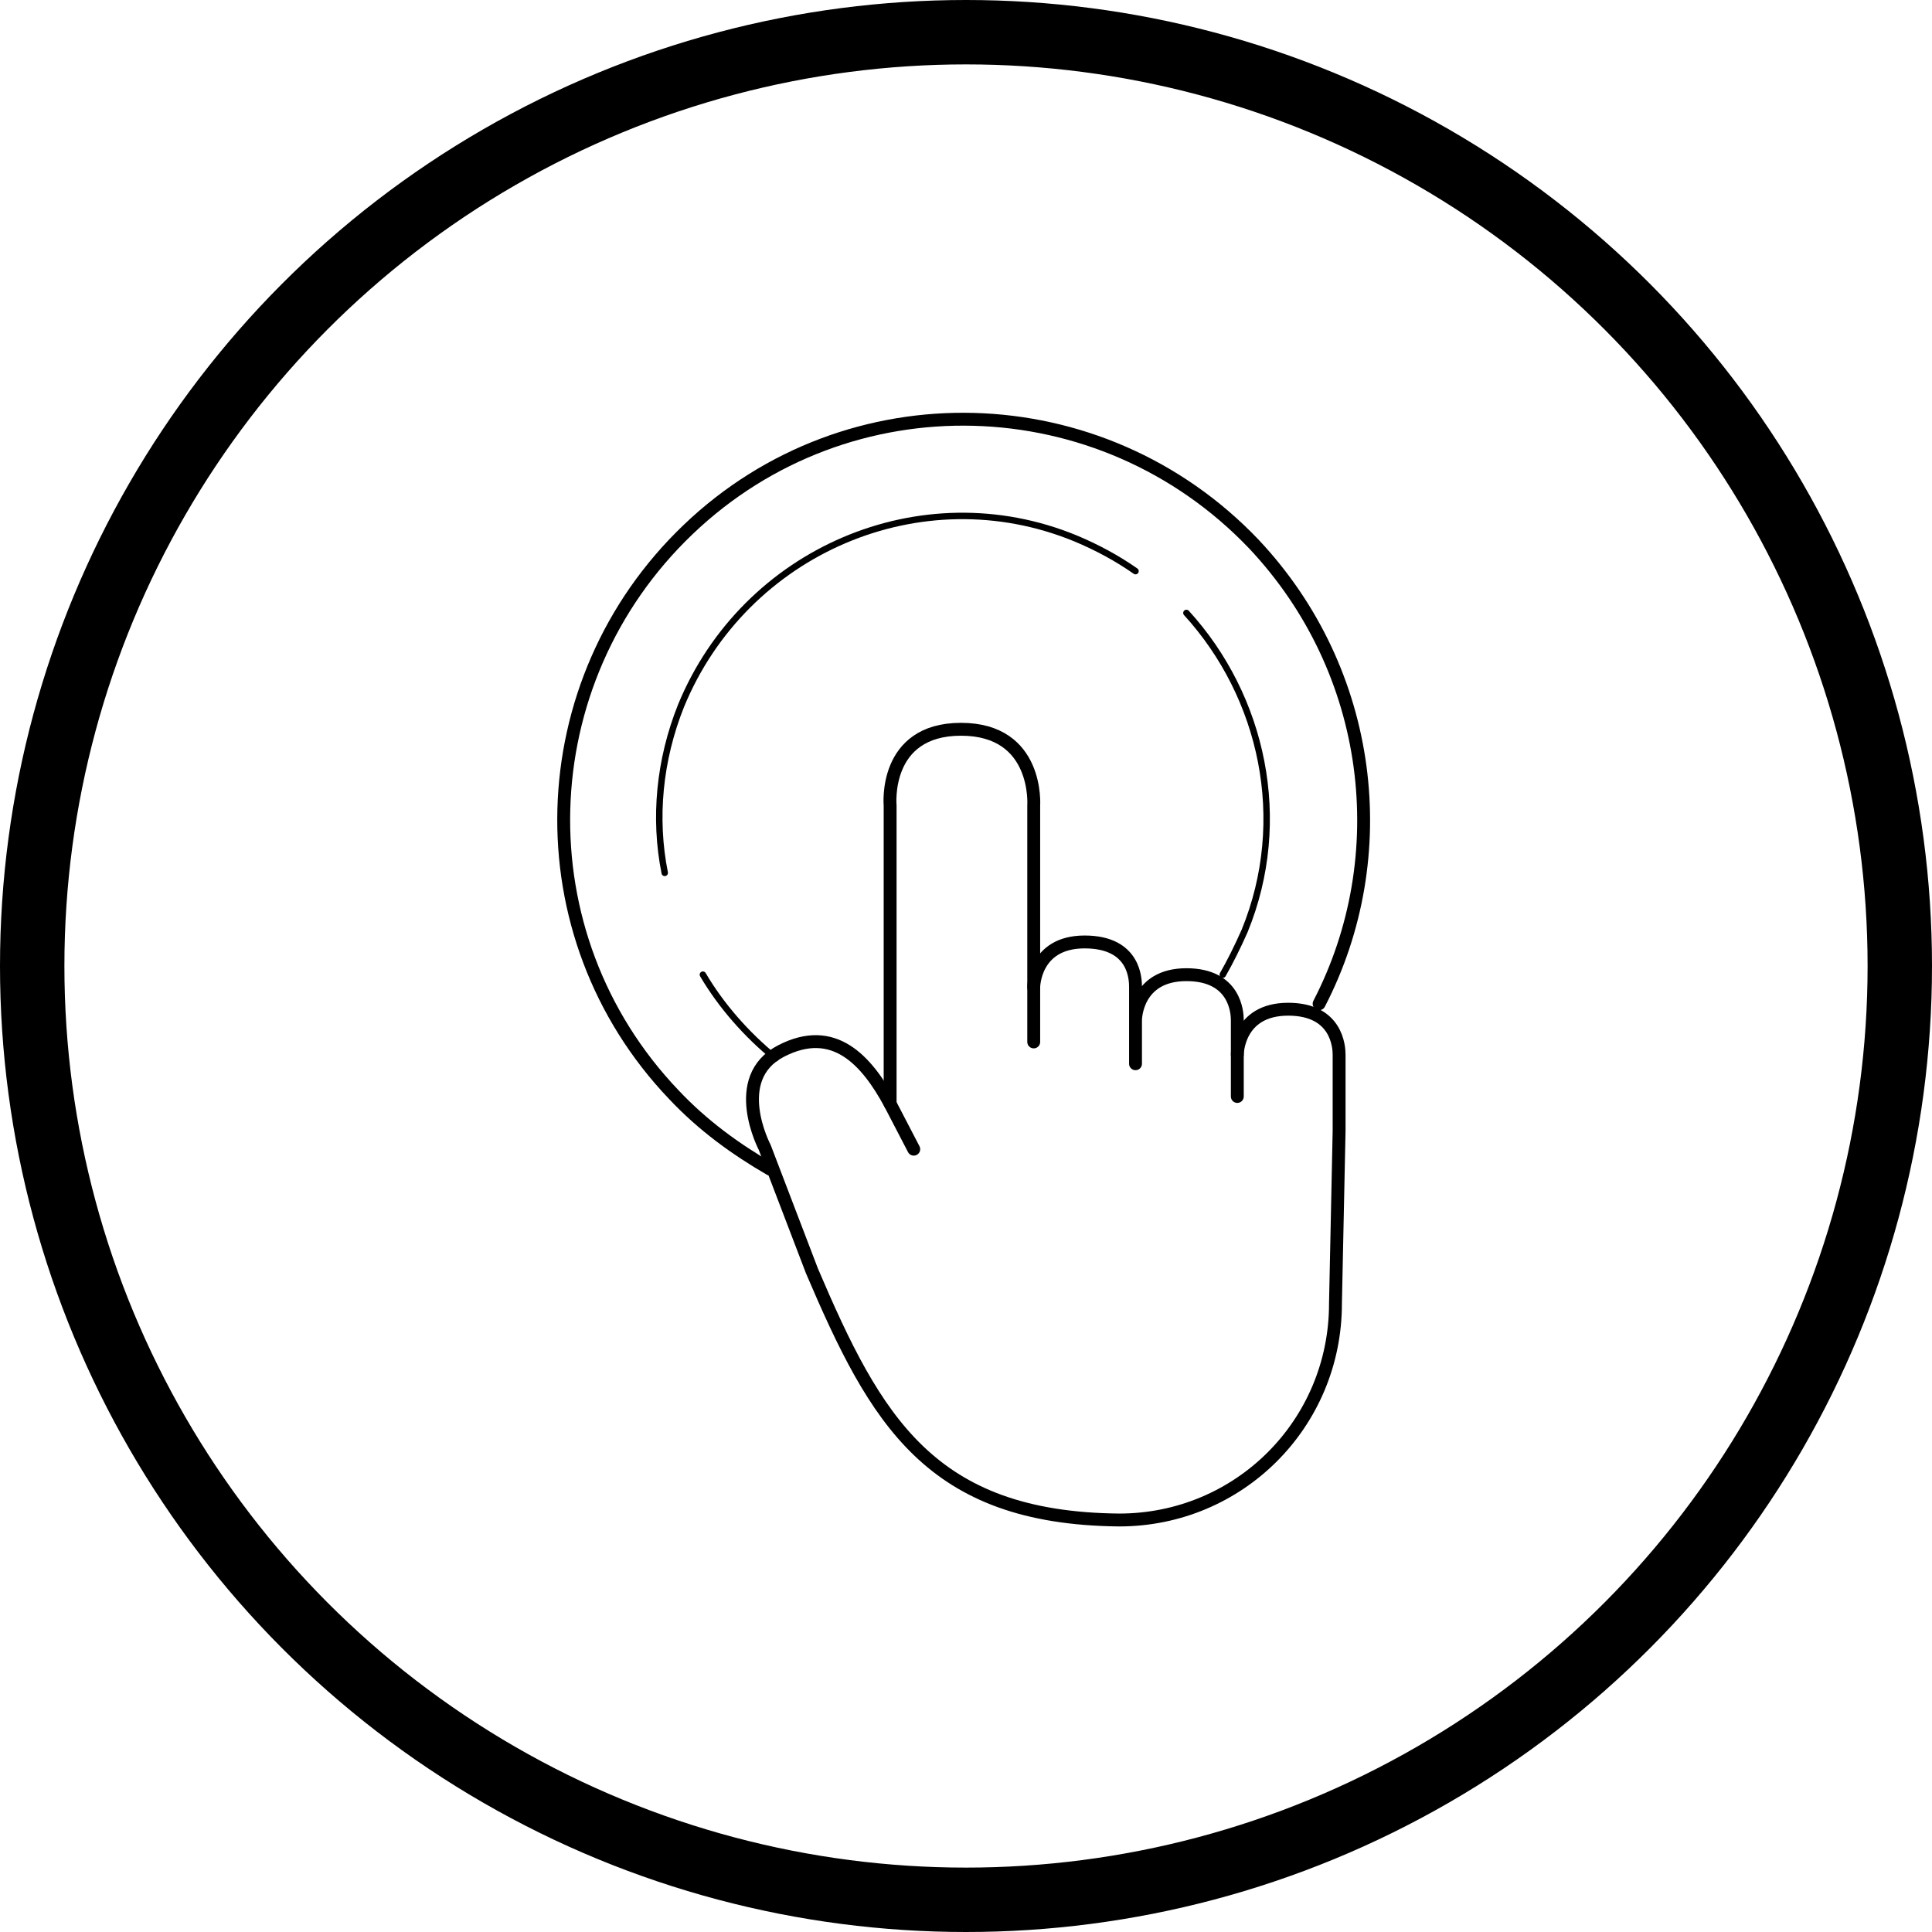 <svg width="300" height="300" viewBox="0 0 300 300"  xmlns:svg="http://www.w3.org/2000/svg"  xmlns="http://www.w3.org/2000/svg">
  <g fill="none" fill-rule="evenodd" stroke="#000">
    <circle cx="150" cy="150" r="145" stroke-width="10"/>
    <g stroke-linecap="round" stroke-linejoin="round" transform="translate(86 63)">
      <path stroke-width="2" d="M33.589,118.548 C28.226,115.444 23.145,111.774 18.629,106.976 C-5.081,82.137 -3.952,42.903 20.887,19.194 C45.726,-4.516 84.96,-3.387 108.669,21.452 C127.298,41.21 130.685,70 118.831,92.863"/>
      <g transform="translate(14.113 16.935)">
        <path d="M89.758 71.411C90.887 69.435 92.016 67.177 93.145 64.637 100.202 47.419 95.968 28.226 84.113 15.242M9.032 71.411C11.855 76.21 15.806 80.726 20.323 84.395M76.21 8.75C73.387 6.774 70.282 5.081 66.895 3.669 42.903-6.21 15.524 5.645 5.645 29.637 2.258 38.105 1.411 47.137 3.105 55.605"/>
      </g>
      <path stroke-width="2" d="M52.218,108.387 L52.218,62.097 C52.218,62.097 51.089,50.242 63.226,50.242 C75.363,50.242 74.516,62.097 74.516,62.097 L74.516,98.79"/>
      <path stroke-width="2" d="M74.516 90.323C74.516 90.323 74.516 83.266 82.419 83.266 90.323 83.266 90.323 89.194 90.323 90.323 90.323 92.863 90.323 102.177 90.323 102.177M90.323 95.403C90.323 95.403 90.323 88.347 98.226 88.347 105.847 88.347 106.129 94.274 106.129 95.403 106.129 97.944 106.129 107.258 106.129 107.258"/>
      <path stroke-width="2" d="M106.129,100.766 C106.129,100.766 106.129,93.71 114.032,93.71 C121.653,93.71 121.935,99.637 121.935,100.766 C121.935,103.306 121.935,112.621 121.935,112.621 L121.371,139.435 C121.371,158.065 106.411,173.024 87.782,173.024 C58.427,172.742 49.96,157.5 40.081,134.355 L32.742,115.161 C32.742,115.161 27.097,104.435 35.282,100.202 C43.468,95.968 48.548,101.613 52.218,108.387 C55.887,115.444 55.887,115.444 55.887,115.444"/>
    </g>
  </g>
</svg>
